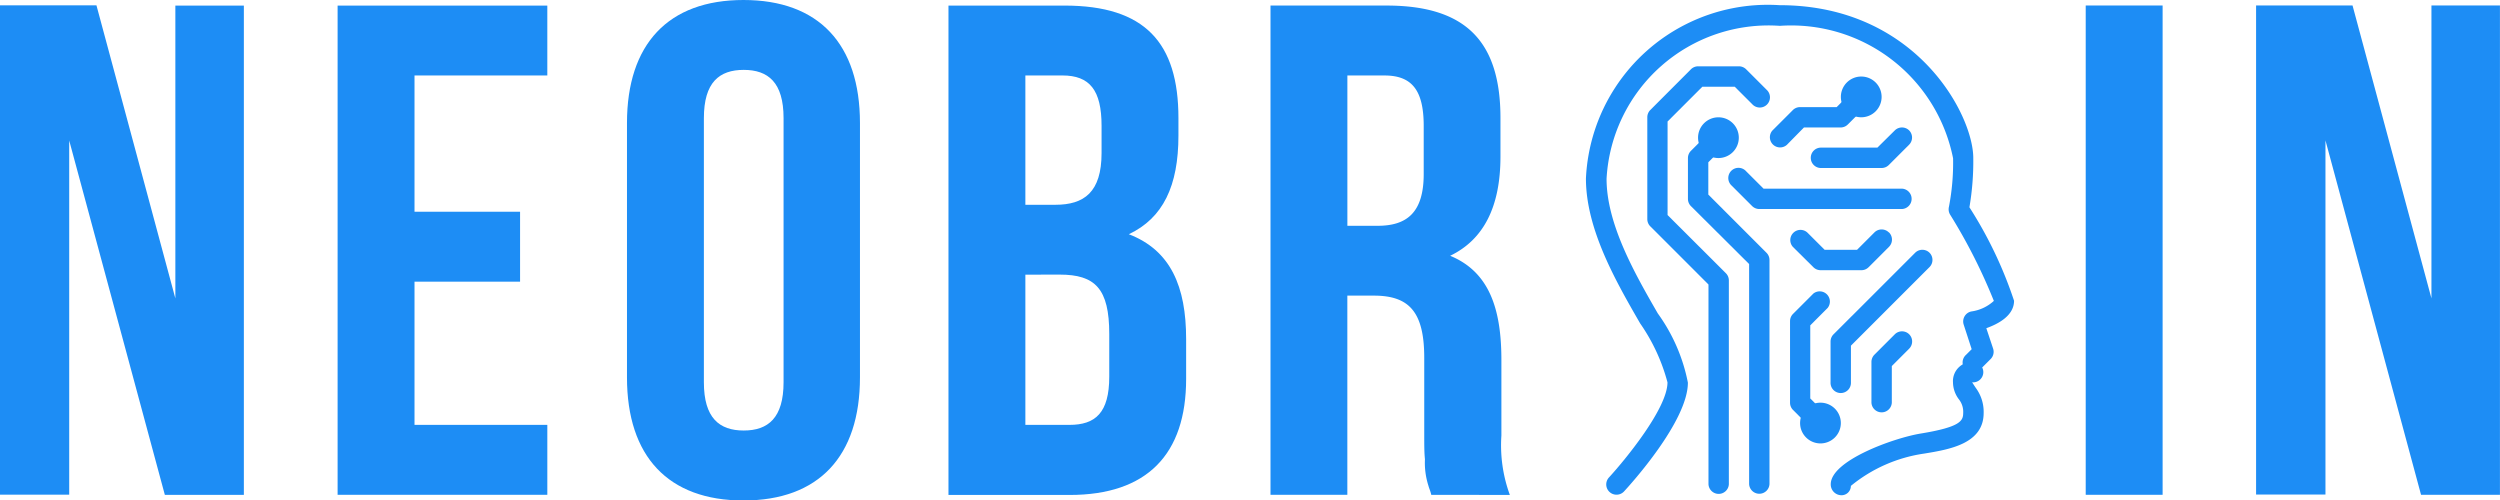 <svg xmlns="http://www.w3.org/2000/svg" width="88.719" height="17.76" viewBox="0 0 88.719 17.76">
  <g id="neobrain_blue_Plan_de_travail_1" data-name="neobrain_blue_Plan de travail 1" transform="translate(-9.85 -24.32)">
    <g id="Calque_1" data-name="Calque 1" transform="translate(9.85 24.32)">
      <path id="Tracé_383" data-name="Tracé 383" d="M12.306,30.266V42.834H9.85V25.47h3.423l2.8,10.4V25.478h2.431V42.842H15.7Z" transform="translate(-9.85 -25.28)" fill="#1d8df5"/>
      <path id="Tracé_384" data-name="Tracé 384" d="M85.029,32.837h3.746v2.481H85.029V40.4h4.713v2.481H82.3V25.52h7.442V28H85.029Z" transform="translate(-70.319 -25.322)" fill="#1d8df5"/>
      <path id="Tracé_385" data-name="Tracé 385" d="M144.4,28.686c0-2.8,1.464-4.366,4.134-4.366s4.134,1.563,4.134,4.366v9.029c0,2.8-1.464,4.366-4.134,4.366s-4.134-1.563-4.134-4.366Zm2.729,9.2c0,1.265.546,1.712,1.414,1.712s1.414-.45,1.414-1.713V28.512c0-1.265-.546-1.712-1.414-1.712s-1.414.443-1.414,1.712Z" transform="translate(-122.15 -24.32)" fill="#1d8df5"/>
      <path id="Tracé_386" data-name="Tracé 386" d="M217.516,25.52c2.853,0,4.043,1.315,4.043,3.994v.62c0,1.786-.546,2.927-1.761,3.5,1.488.571,2.034,1.86,2.034,3.721v1.414c0,2.679-1.389,4.118-4.134,4.118h-4.3V25.52ZM216.127,28v4.589h1.067c1.017,0,1.637-.446,1.637-1.836v-.967c0-1.265-.422-1.786-1.389-1.786Zm0,7.069V40.4h1.563c.918,0,1.414-.422,1.414-1.712V37.175c0-1.612-.5-2.108-1.761-2.108Z" transform="translate(-179.739 -25.322)" fill="#1d8df5"/>
      <path id="Tracé_387" data-name="Tracé 387" d="M288.205,42.874c-.025-.124-.074-.223-.1-.322a2.659,2.659,0,0,1-.124-.943c-.025-.223-.025-.521-.025-.868V38.012c0-1.612-.521-2.208-1.786-2.208h-.943v7.069H282.5V25.51h4.118c2.853,0,4.043,1.315,4.043,3.994v1.364c0,1.786-.6,2.952-1.786,3.522,1.389.571,1.819,1.885,1.819,3.7v2.679a5.114,5.114,0,0,0,.3,2.108Zm-2.977-14.883v5.335H286.3c1.017,0,1.637-.446,1.637-1.836V29.778c0-1.265-.422-1.786-1.389-1.786Z" transform="translate(-237.413 -25.313)" fill="#1d8df5"/>
      <path id="Tracé_388" data-name="Tracé 388" d="M457.44,25.5h2.729V42.864H457.44Z" transform="translate(-383.423 -25.305)" fill="#1d8df5"/>
      <path id="Tracé_389" data-name="Tracé 389" d="M496.462,30.287V42.855H494V25.5h3.423l2.8,10.393V25.5h2.431V42.864h-2.8Z" transform="translate(-413.937 -25.305)" fill="#1d8df5"/>
    </g>
    <g id="Calque_2" data-name="Calque 2" transform="translate(66.134 24.504)">
      <path id="Tracé_390" data-name="Tracé 390" d="M407.869,102.909c-.074-.109-.088-.136-.132-.2a.362.362,0,0,0,.091-.718.682.682,0,0,0-.769.723,1.012,1.012,0,0,0,.21.6.713.713,0,0,1,.152.483c0,.283-.107.5-1.5.729-.956.155-3.2.959-3.2,1.8a.382.382,0,0,0,.357.39.331.331,0,0,0,.357-.331,5.289,5.289,0,0,1,2.6-1.146c.891-.146,2.112-.346,2.112-1.442A1.429,1.429,0,0,0,407.869,102.909Z" transform="translate(-394.036 -89.326)" fill="#1d8df5"/>
      <path id="Tracé_391" data-name="Tracé 391" d="M365.4,35.919a14.684,14.684,0,0,0-1.584-3.317,9.668,9.668,0,0,0,.137-1.746c0-1.545-2.044-5.426-6.873-5.426a6.461,6.461,0,0,0-6.873,6.15c0,1.806,1.067,3.656,1.923,5.141a6.648,6.648,0,0,1,.971,2.094c0,.921-1.5,2.747-2.074,3.372a.363.363,0,1,0,.531.5c.232-.251,2.267-2.494,2.267-3.863a6.221,6.221,0,0,0-1.067-2.454c-.814-1.412-1.819-3.168-1.819-4.781a5.756,5.756,0,0,1,6.15-5.426,5.857,5.857,0,0,1,6.147,4.7,8.215,8.215,0,0,1-.147,1.723.367.367,0,0,0,.038.27,19.586,19.586,0,0,1,1.556,3.068,1.479,1.479,0,0,1-.8.375.362.362,0,0,0-.27.468l.283.871-.2.2a.362.362,0,1,0,.511.511l.362-.362a.362.362,0,0,0,.088-.37l-.241-.724C364.833,36.744,365.4,36.45,365.4,35.919Z" transform="translate(-350.21 -25.43)" fill="#1d8df5"/>
      <path id="Tracé_392" data-name="Tracé 392" d="M374.876,56.2l-2.064-2.065V52.989l.617-.618a.362.362,0,0,0-.511-.511l-.723.723a.364.364,0,0,0-.106.256v1.45a.364.364,0,0,0,.106.256L374.26,56.6v7.809a.362.362,0,0,0,.723,0V56.456A.362.362,0,0,0,374.876,56.2Z" transform="translate(-368.472 -47.414)" fill="#1d8df5"/>
      <path id="Tracé_393" data-name="Tracé 393" d="M386.885,61.061h-4.911l-.618-.617a.362.362,0,1,0-.511.511l.723.723a.364.364,0,0,0,.256.106h5.062a.362.362,0,0,0,0-.723Z" transform="translate(-375.674 -54.55)" fill="#1d8df5"/>
      <path id="Tracé_394" data-name="Tracé 394" d="M401.964,51.778a.362.362,0,0,0-.511,0l-.617.61h-2.021a.362.362,0,0,0,0,.723h2.17a.362.362,0,0,0,.256-.106l.723-.723A.362.362,0,0,0,401.964,51.778Z" transform="translate(-390.496 -47.333)" fill="#1d8df5"/>
      <path id="Tracé_395" data-name="Tracé 395" d="M393.191,43.028a.362.362,0,0,0-.511,0l-.615.618h-1.3a.362.362,0,0,0-.256.106l-.723.723a.362.362,0,0,0,.511.511l.607-.617h1.3a.362.362,0,0,0,.256-.106l.723-.723a.362.362,0,0,0,.008-.513Z" transform="translate(-383.17 -40.029)" fill="#1d8df5"/>
      <path id="Tracé_396" data-name="Tracé 396" d="M367.59,39.378l-.723-.723a.364.364,0,0,0-.256-.106h-1.447a.364.364,0,0,0-.256.106L363.466,40.1a.364.364,0,0,0-.106.256v3.617a.362.362,0,0,0,.106.255l2.065,2.065V53.38a.362.362,0,0,0,.723,0V46.147a.362.362,0,0,0-.106-.255l-2.069-2.065V40.508l1.235-1.235h1.148l.618.617a.362.362,0,1,0,.511-.511Z" transform="translate(-361.185 -36.38)" fill="#1d8df5"/>
      <path id="Tracé_397" data-name="Tracé 397" d="M374.984,49.49a.723.723,0,1,0,.721.723A.723.723,0,0,0,374.984,49.49Z" transform="translate(-370.283 -45.511)" fill="#1d8df5"/>
      <path id="Tracé_398" data-name="Tracé 398" d="M397.546,73.658a.362.362,0,0,0-.511,0l-.618.618h-1.148l-.618-.617a.362.362,0,0,0-.511.511l.729.723a.364.364,0,0,0,.256.106h1.447a.362.362,0,0,0,.256-.106l.723-.723a.362.362,0,0,0,0-.513Z" transform="translate(-386.8 -65.594)" fill="#1d8df5"/>
      <path id="Tracé_399" data-name="Tracé 399" d="M395.326,91.266l-.618-.618V88.054l.617-.618a.362.362,0,0,0-.506-.511l-.723.723a.364.364,0,0,0-.106.256V90.8a.364.364,0,0,0,.106.256l.723.723a.362.362,0,0,0,.513-.511Z" transform="translate(-386.75 -76.692)" fill="#1d8df5"/>
      <path id="Tracé_400" data-name="Tracé 400" d="M406.207,78.028a.362.362,0,0,0-.511,0L402.8,80.922a.364.364,0,0,0-.106.256v1.447a.362.362,0,1,0,.723,0v-1.3l2.788-2.788A.362.362,0,0,0,406.207,78.028Z" transform="translate(-394.016 -69.242)" fill="#1d8df5"/>
      <path id="Tracé_401" data-name="Tracé 401" d="M396.873,110.73a.723.723,0,1,0,.723.723.723.723,0,0,0-.723-.723Z" transform="translate(-388.553 -96.624)" fill="#1d8df5"/>
      <path id="Tracé_402" data-name="Tracé 402" d="M412.8,95.528a.362.362,0,0,0-.511,0l-.723.723a.364.364,0,0,0-.106.256v1.447a.362.362,0,0,0,.723,0v-1.3l.617-.618A.362.362,0,0,0,412.8,95.528Z" transform="translate(-401.331 -83.848)" fill="#1d8df5"/>
      <path id="Tracé_403" data-name="Tracé 403" d="M405.623,40.74a.723.723,0,1,0,.723.723A.723.723,0,0,0,405.623,40.74Z" transform="translate(-395.856 -38.208)" fill="#1d8df5"/>
    </g>
  </g>
</svg>
